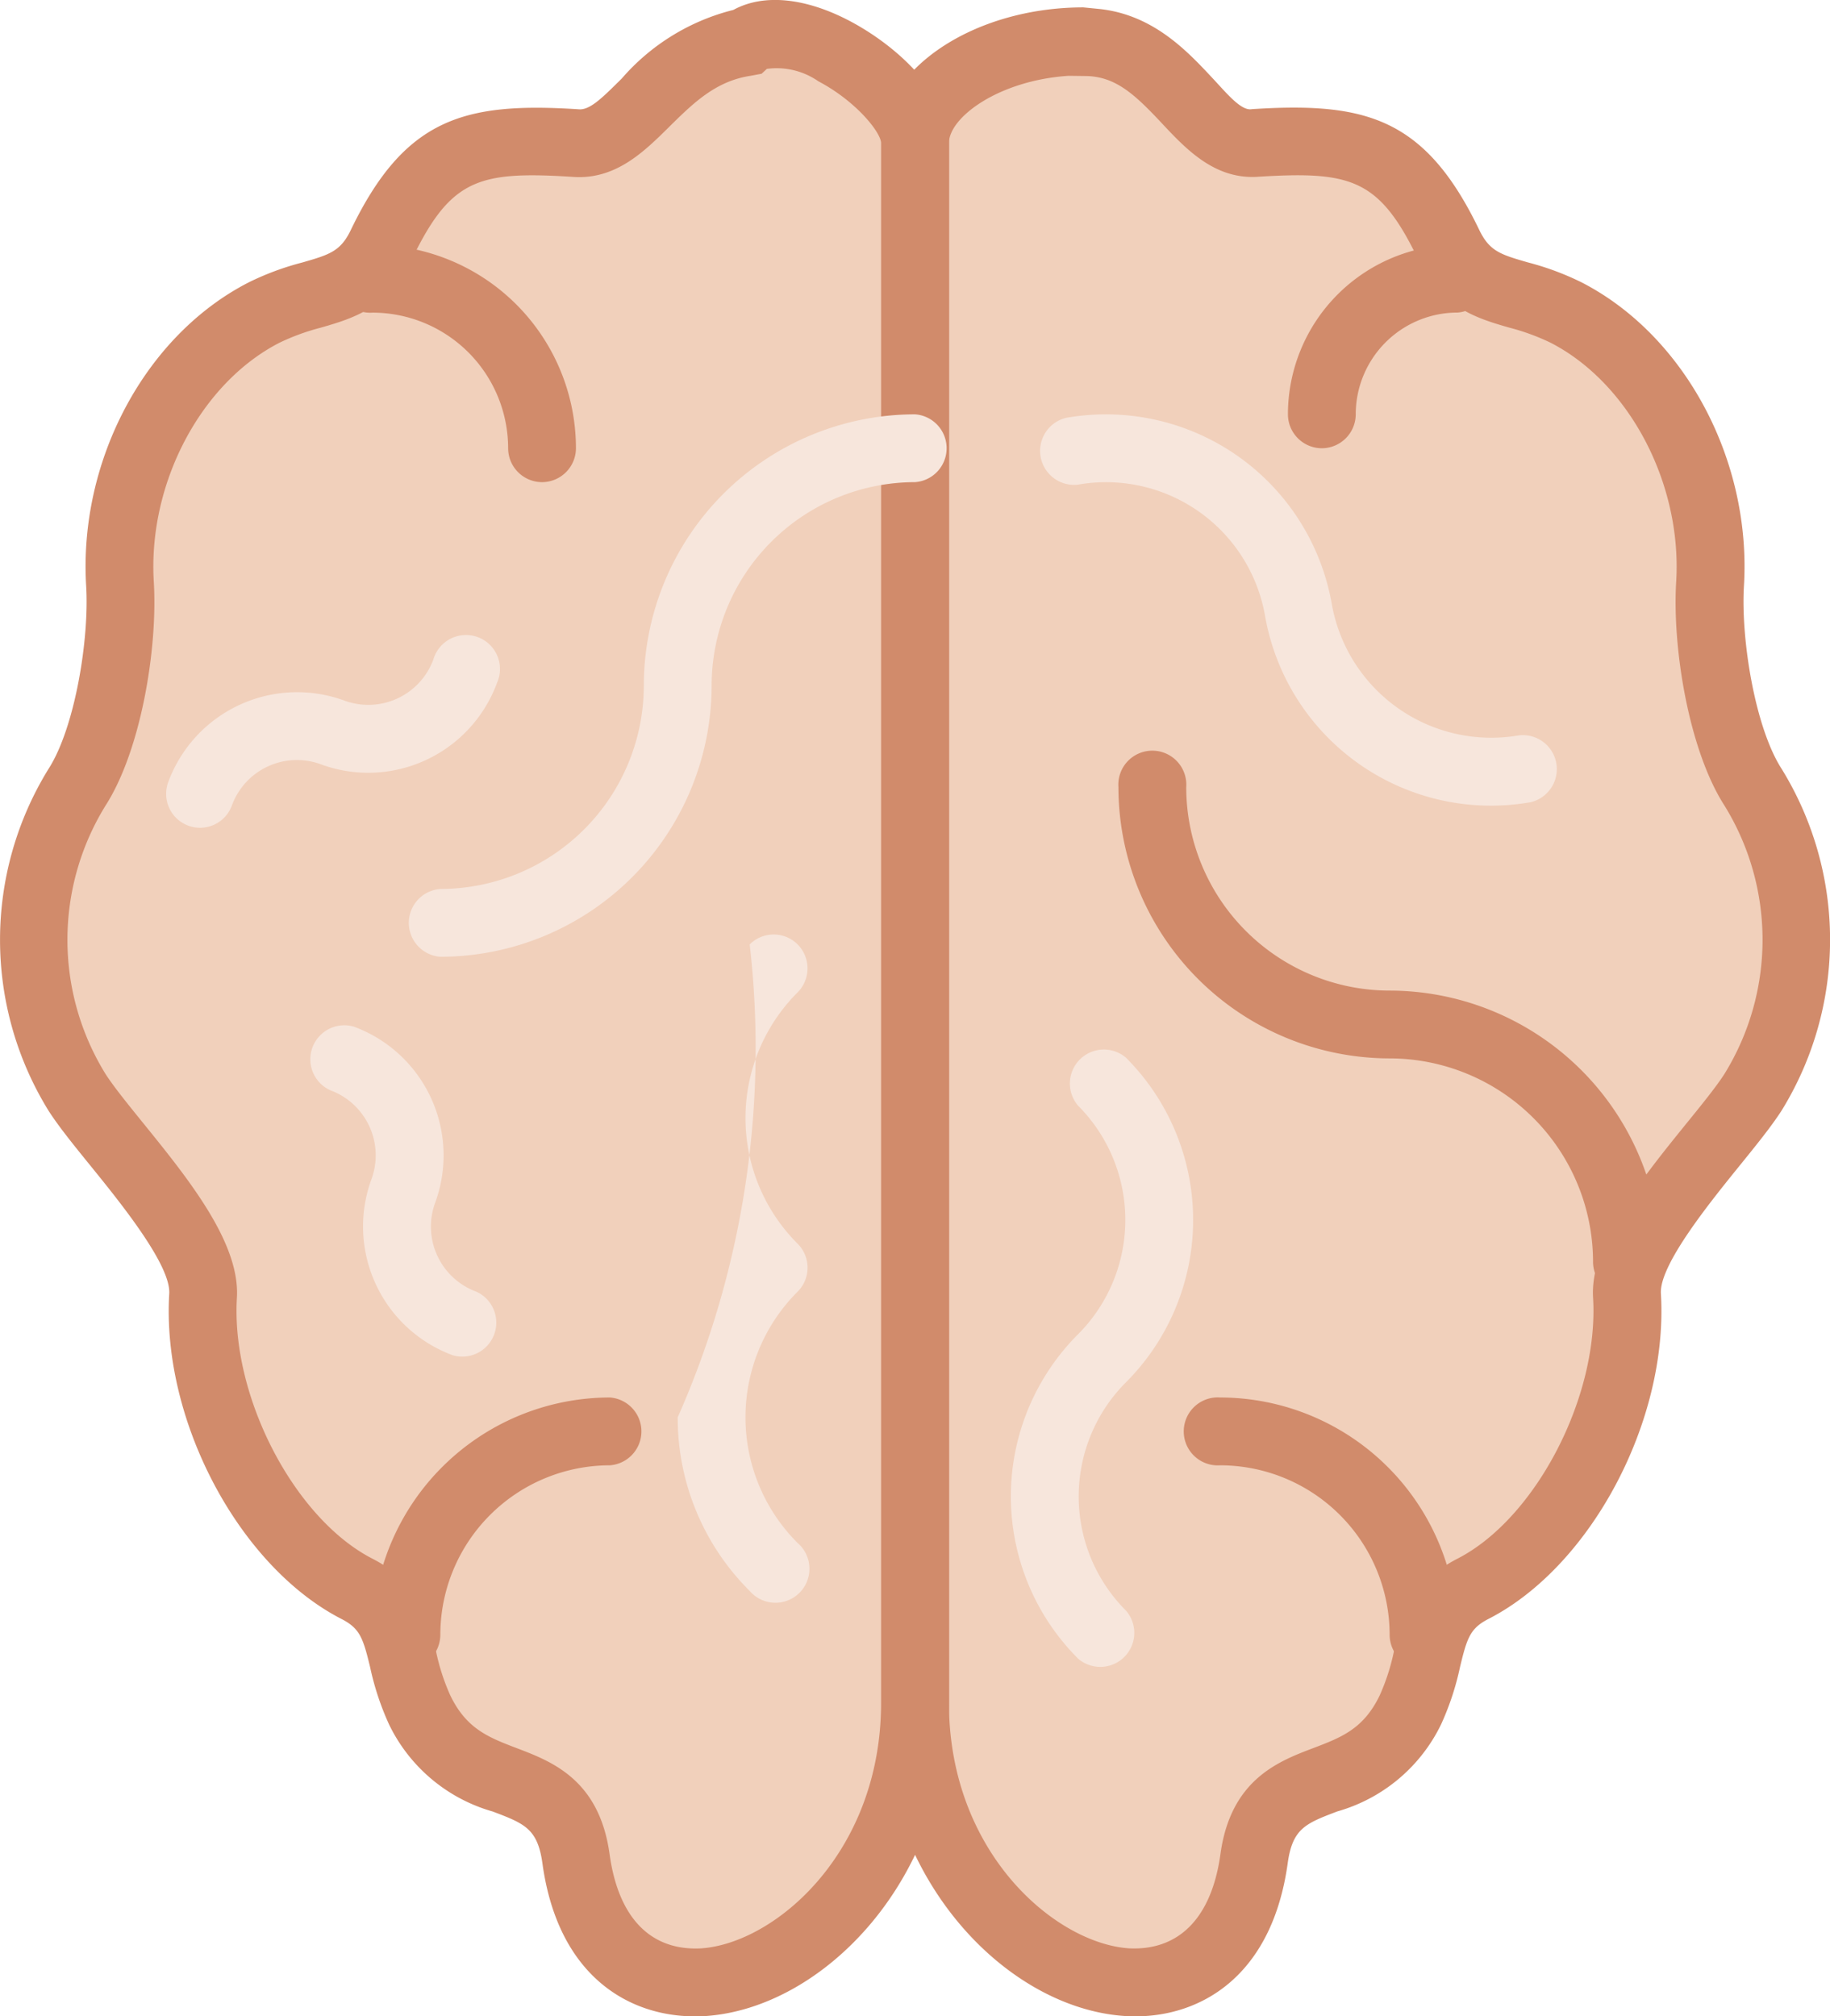 <svg xmlns="http://www.w3.org/2000/svg" width="96.907" height="106.771" viewBox="0 0 96.907 106.771">
  <g id="Сгруппировать_2809" data-name="Сгруппировать 2809" transform="translate(-730.735 -5066.829)">
    <g id="Сгруппировать_2806" data-name="Сгруппировать 2806">
      <path id="Контур_19156" data-name="Контур 19156" d="M779.19,5156.987c0,14.137,16.243,20.645,17.952,8.267.759-5.5,5.809-2.745,8.277-7.876,1.338-2.78.627-5.033,3.32-6.414,4.965-2.549,8.5-9.8,8.15-15.519-.187-3.1,5.012-8.185,6.676-10.772a15.338,15.338,0,0,0,0-16.156c-1.662-2.587-2.461-7.673-2.272-10.772.346-5.715-2.659-11.812-7.625-14.361h0c-2.692-1.382-4.874-.81-6.211-3.591-2.468-5.128-4.779-5.742-10.313-5.385-3,.194-4.339-5.344-8.976-5.344-.026,0-.036-.042-.061-.042-4.8,0-8.915,2.594-8.915,5.386v82.579Z" fill="#f1d0bb"/>
      <path id="Контур_19157" data-name="Контур 19157" d="M790.859,5173.6c-.2,0-.394-.007-.589-.02-6.219-.427-12.877-7.2-12.877-16.6v-82.579c0-3.892,4.9-7.181,10.71-7.181l.907.09c2.816.325,4.595,2.224,5.925,3.648.774.826,1.525,1.757,2.088,1.651,6.014-.389,9.183.444,12.048,6.4.544,1.129,1.138,1.3,2.576,1.716a14.772,14.772,0,0,1,2.838,1.055c5.465,2.806,9,9.413,8.6,16.067-.172,2.851.6,7.531,1.993,9.691a17.234,17.234,0,0,1,0,18.1c-.53.822-1.3,1.779-2.2,2.888-1.6,1.979-4.283,5.287-4.191,6.8.407,6.706-3.686,14.435-9.124,17.226-.978.5-1.143,1.011-1.513,2.549a14.551,14.551,0,0,1-1.007,3.047,8.762,8.762,0,0,1-5.488,4.6c-1.68.638-2.375.9-2.63,2.745C798.091,5171.494,794.318,5173.6,790.859,5173.6Zm-3.535-102.757c-3.722.246-6.339,2.209-6.339,3.563v82.579c0,7.958,5.637,12.746,9.532,13.014,2.632.131,4.377-1.591,4.846-4.991.545-3.95,3.068-4.91,4.91-5.61,1.491-.567,2.671-1.016,3.527-2.8a11.264,11.264,0,0,0,.752-2.334c.41-1.7.875-3.622,3.365-4.9,4.141-2.125,7.494-8.581,7.179-13.814-.176-2.908,2.565-6.294,4.985-9.281.8-.984,1.549-1.912,1.971-2.571a13.523,13.523,0,0,0,0-14.214c-1.872-2.912-2.77-8.312-2.555-11.852.315-5.193-2.482-10.514-6.653-12.656a11.932,11.932,0,0,0-2.193-.8c-1.677-.484-3.576-1.032-4.815-3.608-2.074-4.307-3.571-4.689-8.581-4.373-2.187.1-3.661-1.413-4.942-2.783-1.489-1.592-2.51-2.558-4.149-2.558Z" fill="#d18b6b"/>
    </g>
    <g id="Сгруппировать_2807" data-name="Сгруппировать 2807">
      <path id="Контур_19158" data-name="Контур 19158" d="M779.19,5156.987c0,14.137-16.243,20.645-17.952,8.267-.76-5.5-5.809-2.745-8.278-7.876-1.337-2.78-.626-5.033-3.319-6.414-4.966-2.549-8.5-9.8-8.15-15.519.186-3.1-5.013-8.185-6.677-10.772a15.338,15.338,0,0,1,0-16.156c1.663-2.587,2.462-7.673,2.273-10.772-.346-5.715,2.659-11.812,7.624-14.361h0c2.693-1.382,4.874-.81,6.212-3.591,2.468-5.128,4.778-5.742,10.313-5.385,3,.194,4.339-4.637,8.976-5.344.023,0,.039-.027.061-.042,2.6-1.763,8.915,2.594,8.915,5.386v82.579Z" fill="#f1d0bb"/>
      <path id="Контур_19159" data-name="Контур 19159" d="M767.519,5173.6c-3.459,0-7.233-2.106-8.06-8.1-.255-1.842-.95-2.108-2.63-2.745a8.752,8.752,0,0,1-5.486-4.6,14.623,14.623,0,0,1-1.009-3.047c-.372-1.536-.535-2.046-1.514-2.549-5.435-2.792-9.528-10.518-9.123-17.227.092-1.515-2.59-4.825-4.192-6.8-.9-1.109-1.673-2.066-2.2-2.888a17.229,17.229,0,0,1,0-18.1c1.389-2.16,2.165-6.842,1.992-9.691-.4-6.655,3.133-13.263,8.6-16.067a14.675,14.675,0,0,1,2.838-1.055c1.438-.415,2.032-.587,2.574-1.717,2.867-5.951,6.032-6.784,12.048-6.4.6.072,1.253-.587,2.3-1.623a11.509,11.509,0,0,1,5.914-3.637c1.592-.872,3.815-.655,6.188.6,2.6,1.382,5.233,3.911,5.233,6.45v82.579c0,9.4-6.659,16.167-12.877,16.6C767.912,5173.593,767.717,5173.6,767.519,5173.6Zm-8.611-97.488c-3.307,0-4.637.863-6.368,4.459-1.237,2.576-3.138,3.123-4.815,3.608a11.858,11.858,0,0,0-2.193.8c-4.169,2.14-6.968,7.462-6.653,12.656.215,3.54-.683,8.938-2.555,11.852a13.523,13.523,0,0,0,0,14.214c.422.657,1.174,1.587,1.971,2.571,2.42,2.987,5.161,6.373,4.985,9.281-.316,5.233,3.038,11.69,7.179,13.814,2.49,1.278,2.955,3.2,3.365,4.9a11.2,11.2,0,0,0,.754,2.334c.856,1.781,2.035,2.23,3.527,2.8,1.842.7,4.366,1.66,4.91,5.61.469,3.4,2.194,5.127,4.845,4.99,3.9-.267,9.533-5.055,9.533-13.013v-82.579c0-.535-1.262-2.185-3.325-3.278a3.871,3.871,0,0,0-2.723-.655l-.28.258-.591.11c-1.853.281-3.041,1.459-4.3,2.7-1.325,1.312-2.826,2.795-5.057,2.655C760.294,5076.144,759.561,5076.112,758.908,5076.112Z" fill="#d18b6b"/>
    </g>
    <path id="Контур_19160" data-name="Контур 19160" d="M806.118,5155.192a1.8,1.8,0,0,1-1.795-1.795,8.986,8.986,0,0,0-8.976-8.976,1.8,1.8,0,1,1,0-3.591,12.582,12.582,0,0,1,12.566,12.567A1.8,1.8,0,0,1,806.118,5155.192Z" fill="#d18b6b"/>
    <path id="Контур_19161" data-name="Контур 19161" d="M752.262,5155.192a1.8,1.8,0,0,1-1.8-1.795,12.582,12.582,0,0,1,12.566-12.567,1.8,1.8,0,0,1,0,3.591,8.986,8.986,0,0,0-8.976,8.976A1.8,1.8,0,0,1,752.262,5155.192Z" fill="#d18b6b"/>
    <path id="Контур_19162" data-name="Контур 19162" d="M800.732,5090.565a1.8,1.8,0,0,1-1.795-1.8,8.987,8.987,0,0,1,8.976-8.976,1.8,1.8,0,0,1,0,3.591,5.392,5.392,0,0,0-5.386,5.385A1.8,1.8,0,0,1,800.732,5090.565Z" fill="#d18b6b"/>
    <path id="Контур_19163" data-name="Контур 19163" d="M759.443,5092.36a1.8,1.8,0,0,1-1.8-1.795,7.187,7.187,0,0,0-7.18-7.181,1.8,1.8,0,1,1,0-3.591,10.782,10.782,0,0,1,10.771,10.772A1.8,1.8,0,0,1,759.443,5092.36Z" fill="#d18b6b"/>
    <path id="Контур_19164" data-name="Контур 19164" d="M816.889,5135.445a1.8,1.8,0,0,1-1.795-1.8,10.782,10.782,0,0,0-10.771-10.771,14.378,14.378,0,0,1-14.362-14.361,1.8,1.8,0,1,1,3.59,0,10.782,10.782,0,0,0,10.772,10.771,14.378,14.378,0,0,1,14.361,14.361A1.8,1.8,0,0,1,816.889,5135.445Z" fill="#d18b6b"/>
    <g id="Сгруппировать_2808" data-name="Сгруппировать 2808">
      <path id="Контур_19165" data-name="Контур 19165" d="M779.19,5088.769a14.378,14.378,0,0,0-14.362,14.362,10.782,10.782,0,0,1-10.771,10.771,1.8,1.8,0,0,0,0,3.591,14.379,14.379,0,0,0,14.362-14.362,10.782,10.782,0,0,1,10.771-10.771,1.8,1.8,0,0,0,0-3.591Z" fill="#f7e6dc"/>
      <path id="Контур_19166" data-name="Контур 19166" d="M772.973,5116.839a1.793,1.793,0,0,0-2.538,0,48.282,48.282,0,0,1-3.812,25.041,12.914,12.914,0,0,0,3.812,9.194,1.8,1.8,0,1,0,2.538-2.539,9.4,9.4,0,0,1,0-13.309,1.794,1.794,0,0,0,0-2.539,9.4,9.4,0,0,1,0-13.309A1.8,1.8,0,0,0,772.973,5116.839Z" fill="#f7e6dc"/>
      <path id="Контур_19167" data-name="Контур 19167" d="M790.365,5122.841a1.8,1.8,0,0,0-2.539,2.538,8.572,8.572,0,0,1,0,12.1,12.141,12.141,0,0,0,0,17.18,1.8,1.8,0,0,0,2.539-2.538,8.551,8.551,0,0,1,0-12.1A12.164,12.164,0,0,0,790.365,5122.841Z" fill="#f7e6dc"/>
      <path id="Контур_19168" data-name="Контур 19168" d="M811.171,5105.768a8.578,8.578,0,0,1-9.911-6.949,12.145,12.145,0,0,0-14.067-9.865,1.8,1.8,0,0,0,.621,3.539,8.55,8.55,0,0,1,9.911,6.947,12.144,12.144,0,0,0,14.069,9.867,1.8,1.8,0,0,0-.623-3.539Z" fill="#f7e6dc"/>
      <path id="Контур_19169" data-name="Контур 19169" d="M750.233,5107.75A7.272,7.272,0,0,0,757.05,5103a1.8,1.8,0,1,0-3.368-1.244,3.671,3.671,0,0,1-4.711,2.171,7.272,7.272,0,0,0-9.32,4.3,1.795,1.795,0,1,0,3.367,1.245,3.666,3.666,0,0,1,4.711-2.17A7.284,7.284,0,0,0,750.233,5107.75Z" fill="#f7e6dc"/>
      <path id="Контур_19170" data-name="Контур 19170" d="M755.951,5135.224a3.671,3.671,0,0,1-2.172-4.707v0a7.267,7.267,0,0,0-4.3-9.322,1.8,1.8,0,0,0-1.246,3.369,3.671,3.671,0,0,1,2.172,4.709v0a7.27,7.27,0,0,0,4.3,9.319,1.8,1.8,0,0,0,1.246-3.369Z" fill="#f7e6dc"/>
    </g>
  </g>
</svg>
